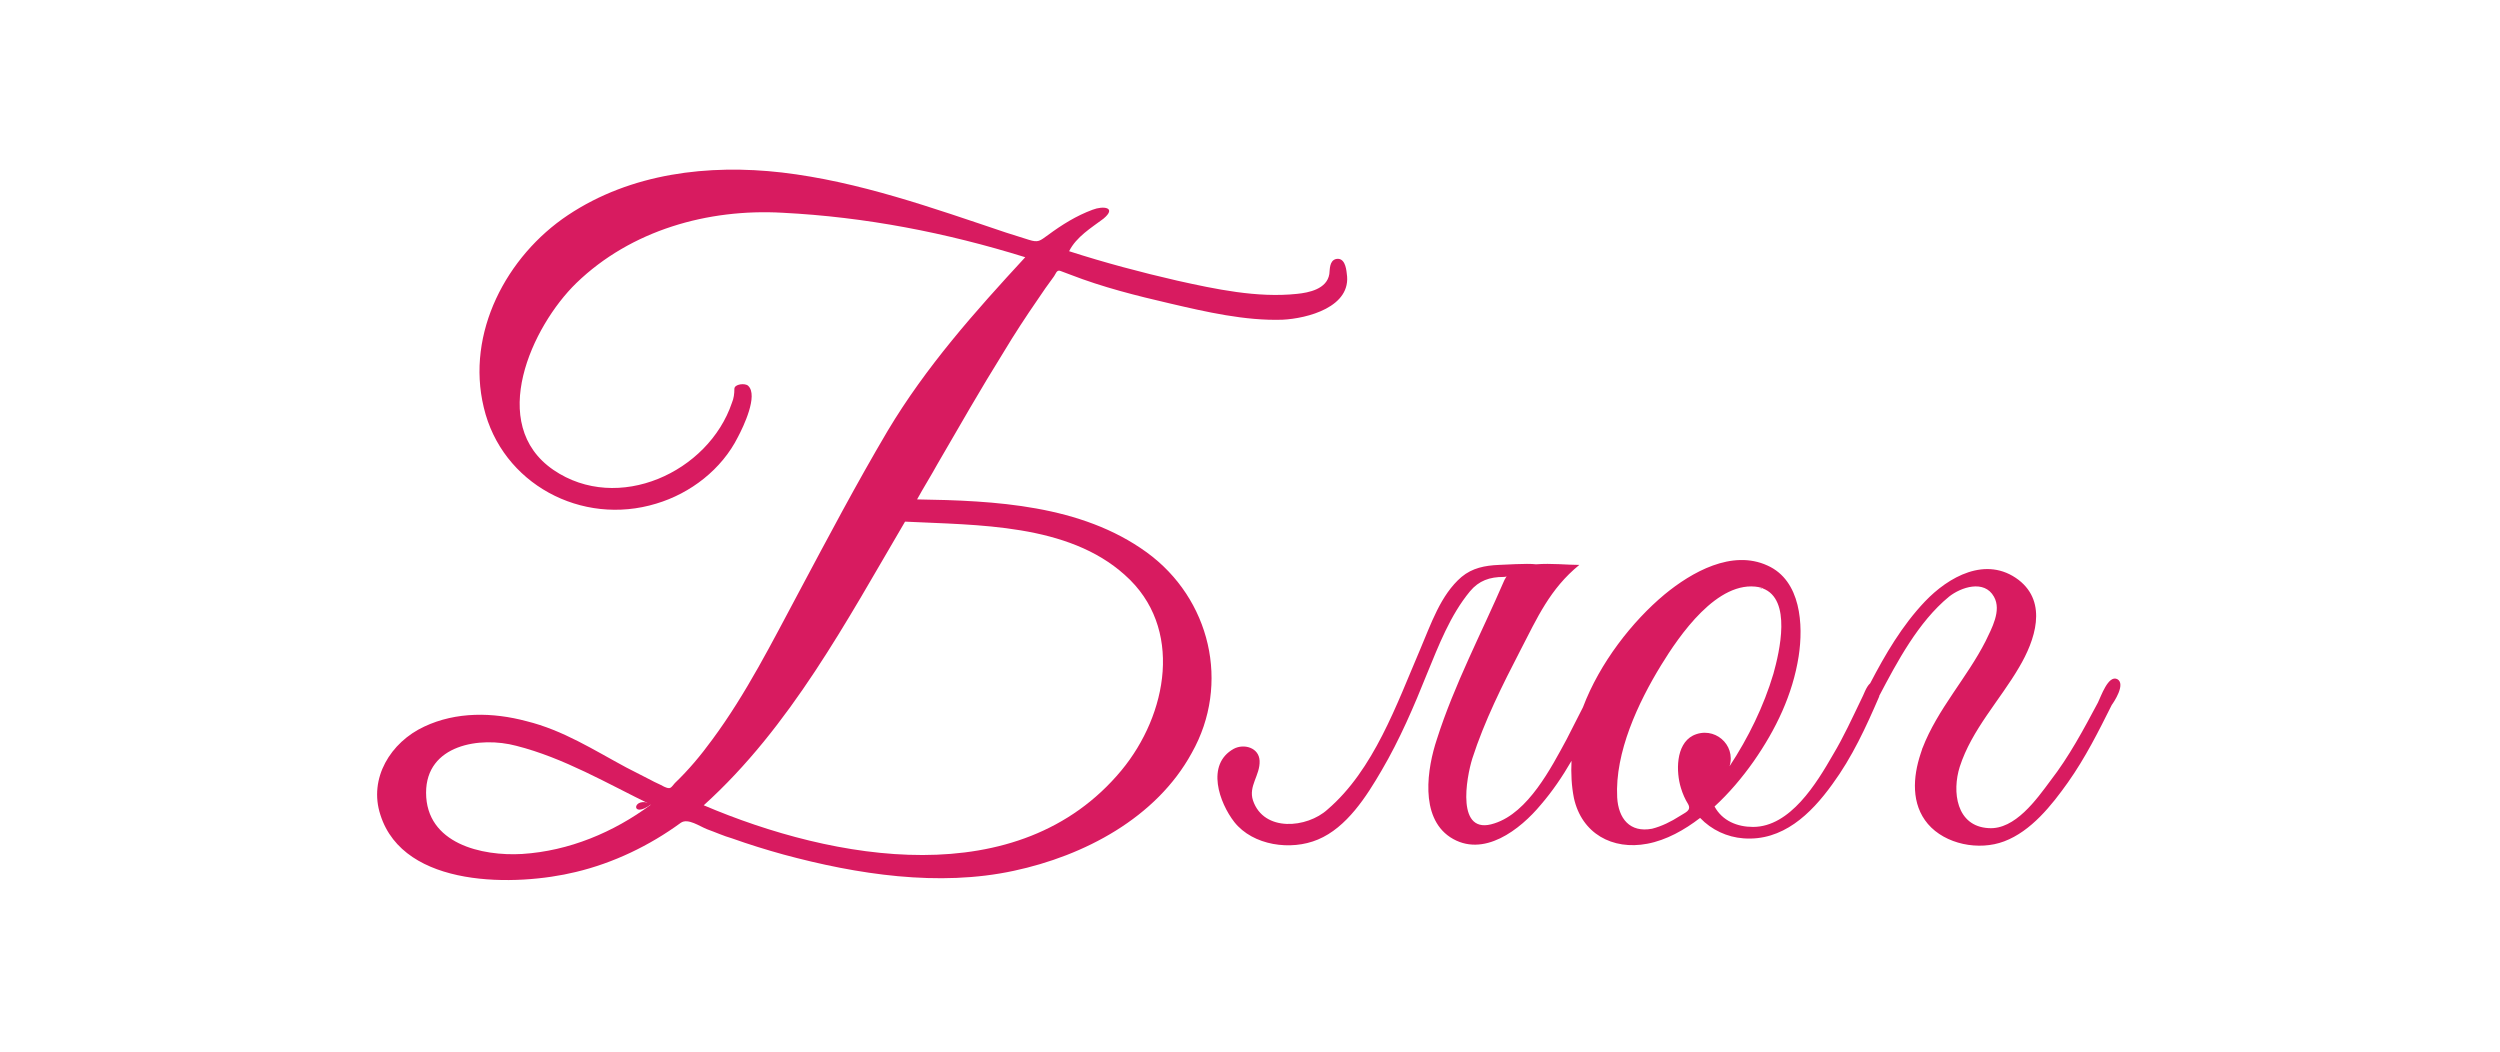 <?xml version="1.0" encoding="utf-8"?>
<!-- Generator: Adobe Illustrator 18.0.0, SVG Export Plug-In . SVG Version: 6.00 Build 0)  -->
<!DOCTYPE svg PUBLIC "-//W3C//DTD SVG 1.1//EN" "http://www.w3.org/Graphics/SVG/1.1/DTD/svg11.dtd">
<svg version="1.1" id="Layer_1" xmlns:x="http://ns.adobe.com/Extensibility/1.0/" xmlns:i="http://ns.adobe.com/AdobeIllustrator/10.0/" xmlns:graph="http://ns.adobe.com/Graphs/1.0/"
	 xmlns="http://www.w3.org/2000/svg" xmlns:xlink="http://www.w3.org/1999/xlink" x="0px" y="0px" viewBox="98 287 416 175"
	 enable-background="new 98 287 416 175" xml:space="preserve">
<g>
	<path fill="#D81B60" d="M206.4,420.8C203.2,419.3,202.8,423.5,206.4,420.8L206.4,420.8z"/>
	<path fill="#D81B60" d="M288.8,378.9c-10.9-7.9-25.3-8.6-38.2-8.8c1.1-2,2.3-3.9,3.4-5.9c3.6-6.2,7.2-12.5,11-18.6
		c1.8-3,3.7-5.9,5.7-8.8c0.8-1.2,1.7-2.5,2.6-3.7c0.4-0.5,0.5-1.3,1.2-1c0.5,0.2,1.1,0.4,1.6,0.6c5.4,2.1,11,3.5,16.6,4.8
		c6,1.4,12.5,2.9,18.7,2.7c4.1-0.2,11.6-2.1,10.7-7.7c-0.1-1-0.4-2.7-1.8-2.4c-1.1,0.3-1,1.7-1.1,2.5c-0.4,2.5-3.4,3.1-5.4,3.3
		c-6.6,0.7-13.6-0.8-19.9-2.2c-6.1-1.4-12.1-3-18-4.9c1.2-2.4,3.7-3.9,5.7-5.4c2.3-1.9,0-2.2-1.8-1.5c-2.7,1-5.1,2.5-7.4,4.2
		c-1.4,1-1.6,1.3-3.2,0.8c-1.3-0.4-2.5-0.8-3.8-1.2c-12.2-4.1-24.5-8.5-37.3-10c-12.2-1.4-25.1,0.1-35.6,7.1
		c-10.2,6.8-17,19.6-14,32c3,12.7,16.3,19.8,28.7,16c5.7-1.7,10.9-5.7,13.6-11.1c0.9-1.7,3.4-6.9,1.7-8.5c-0.5-0.5-2.3-0.3-2.3,0.5
		c0,0.8-0.1,1.6-0.4,2.3c-3.9,11.6-19,18.5-29.7,11.2c-11.1-7.6-3.6-23.9,3.8-31.1c9.1-8.8,21.9-12.4,34.3-11.7
		c13.8,0.7,27.2,3.3,40.4,7.4c-8.4,9.1-16.5,18.2-22.9,28.9c-5.2,8.8-9.9,17.7-14.7,26.7c-4.5,8.4-8.8,17-14.5,24.7
		c-1.9,2.6-3.9,5-6.2,7.2c-0.7,0.8-0.7,1.1-1.8,0.6c-0.7-0.4-1.5-0.7-2.2-1.1c-1.4-0.7-2.7-1.4-4.1-2.1c-5.4-2.9-10.5-6.2-16.6-7.7
		c-5.6-1.5-11.7-1.6-17,0.9c-5.6,2.6-9.3,8.6-7.3,14.7c3.9,12.3,22.7,11.9,32.5,9.5c6.3-1.5,12.3-4.4,17.5-8.2
		c1.2-0.8,3.1,0.6,4.4,1.1c1.4,0.5,2.7,1.1,4.1,1.5c2.8,1,5.7,1.9,8.6,2.7c12.2,3.3,25.8,5.4,38.3,2.7c11.7-2.5,23.7-8.8,29.6-19.6
		C302.8,400.8,299.4,386.6,288.8,378.9z M184.9,429.1c-6.7,0.4-16-1.7-16-10.2c0-8,9-9.4,15-7.8c7.9,2,15.2,6.3,22.4,9.8
		C200.1,425.5,192.7,428.6,184.9,429.1z M284.6,415.2c-17.1,20.6-47.9,15-69.5,5.8c14.4-13,23.8-30.7,33.5-47.2
		c12,0.6,27.1,0.3,36.6,8.9C295,391.4,292.3,405.9,284.6,415.2z"/>
	<path fill="#D81B60" d="M391,384.9c-0.1,0-0.3-0.1-0.4-0.1c0.1,0,0.5,0.2,0.7,0.2C391.2,384.9,391.1,384.9,391,384.9z"/>
	<path fill="#D81B60" d="M450.3,400c-1.5-0.7-2.7,2.9-3.2,3.9c-2.4,4.5-4.8,9-7.9,13c-2.3,3.1-5.9,8.2-10.3,7.9
		c-5.4-0.3-6.1-6.1-4.8-10.2c2-6.2,6.7-11.1,9.9-16.6c2.6-4.4,4.8-10.7-0.1-14.5c-5.4-4.1-11.7-0.5-15.6,3.6
		c-3.8,4-6.6,8.8-9.1,13.6c-0.7,0.6-1.1,2-1.5,2.7c-1.5,3.1-2.9,6.2-4.7,9.2c-2.7,4.7-7.1,12-13.3,12c-2.6,0-5.1-1-6.4-3.4
		c2.4-2.2,4.6-4.8,6.5-7.5c3.7-5.3,6.5-11.1,7.5-17.5c0.8-5.2,0.4-12.6-5.2-15.1c-5.9-2.7-12.6,1.1-17.1,4.8
		c-5.4,4.5-10.8,11.4-13.6,18.8c-0.9,1.8-1.8,3.5-2.7,5.3c-2.6,4.8-6.4,12.2-12,14c-6.5,2.2-4.7-7.6-3.7-10.8c2-6.2,5-12.2,8-18
		c2.8-5.4,4.9-10.2,9.8-14.2c-2,0-4.7-0.3-7.2-0.1c-1.5-0.2-5.6,0.1-6.2,0.1c-2.3,0.1-4.4,0.5-6.2,2c-3.5,3-5.1,7.9-6.9,12.1
		c-3.9,9.1-7.7,20-15.4,26.6c-3.4,3.1-10.6,3.8-12.4-1.5c-0.8-2.4,1.2-4.2,1.1-6.6c-0.1-2.2-2.6-2.9-4.3-2c-4.7,2.6-2.4,9,0.1,12.2
		c3.1,3.9,9.4,4.8,13.9,2.9c4.8-2,8.1-7.2,10.6-11.5c3-5.1,5.4-10.7,7.6-16.2c1.9-4.6,3.8-9.6,7.1-13.6c1.5-1.8,3.3-2.4,5.6-2.4
		c0.1,0,0.3,0,0.5-0.1c-0.1,0.2-0.2,0.3-0.3,0.5c0,0,0,0-0.1,0.2c-3.8,8.8-8.3,17.3-11.2,26.4c-1.6,4.8-2.9,12.9,2.2,16.3
		c5.5,3.6,11.7-1.3,15.1-5.4c1.9-2.2,3.6-4.7,5.1-7.3c-0.1,2.1,0,4.2,0.4,6.2c1.3,5.9,6.4,8.7,12.2,7.6c3.2-0.6,6.2-2.3,8.8-4.3
		c1.9,2,4.5,3.2,7.2,3.4c6.5,0.5,11.2-4,14.8-9c3.3-4.5,5.6-9.5,7.8-14.6c0,0,0-0.1,0-0.1c3-5.7,6.5-12.3,11.6-16.5
		c2-1.6,5.9-2.9,7.5,0c1.3,2.3-0.4,5.3-1.4,7.4c-3.1,6.1-8,11.3-10.5,17.8c0-0.1,0,0-0.1,0.3c-0.5,1.5-0.4,1.2-0.2,0.6
		c-1.3,3.9-1.6,8.4,1.2,11.7c2.9,3.4,8.5,4.5,12.7,2.9c4.5-1.7,7.9-6,10.6-9.8c2.9-4.1,5.1-8.5,7.3-12.9
		C449.7,403.9,451.8,400.8,450.3,400z M379.7,409.4c-2.9,1.5-2.8,6.1-2,8.7c0.3,1,0.7,1.9,1.2,2.7c0.6,1.1-0.5,1.4-1.4,2
		c-1.4,0.9-3,1.7-4.6,2.1c-3.7,0.7-5.6-1.7-5.8-5.2c-0.4-7.5,3.5-15.8,7.3-22c3-4.9,9.4-14.3,16.3-13c-0.1,0,0,0,0.4,0.1
		c0.3,0.1,0.4,0.1,0.2,0.1c4.9,1.8,2.8,10.6,1.8,14.2c-1.6,5.4-4.2,10.7-7.3,15.4C386.9,410.9,383.2,407.7,379.7,409.4z"/>
</g>
</svg>
